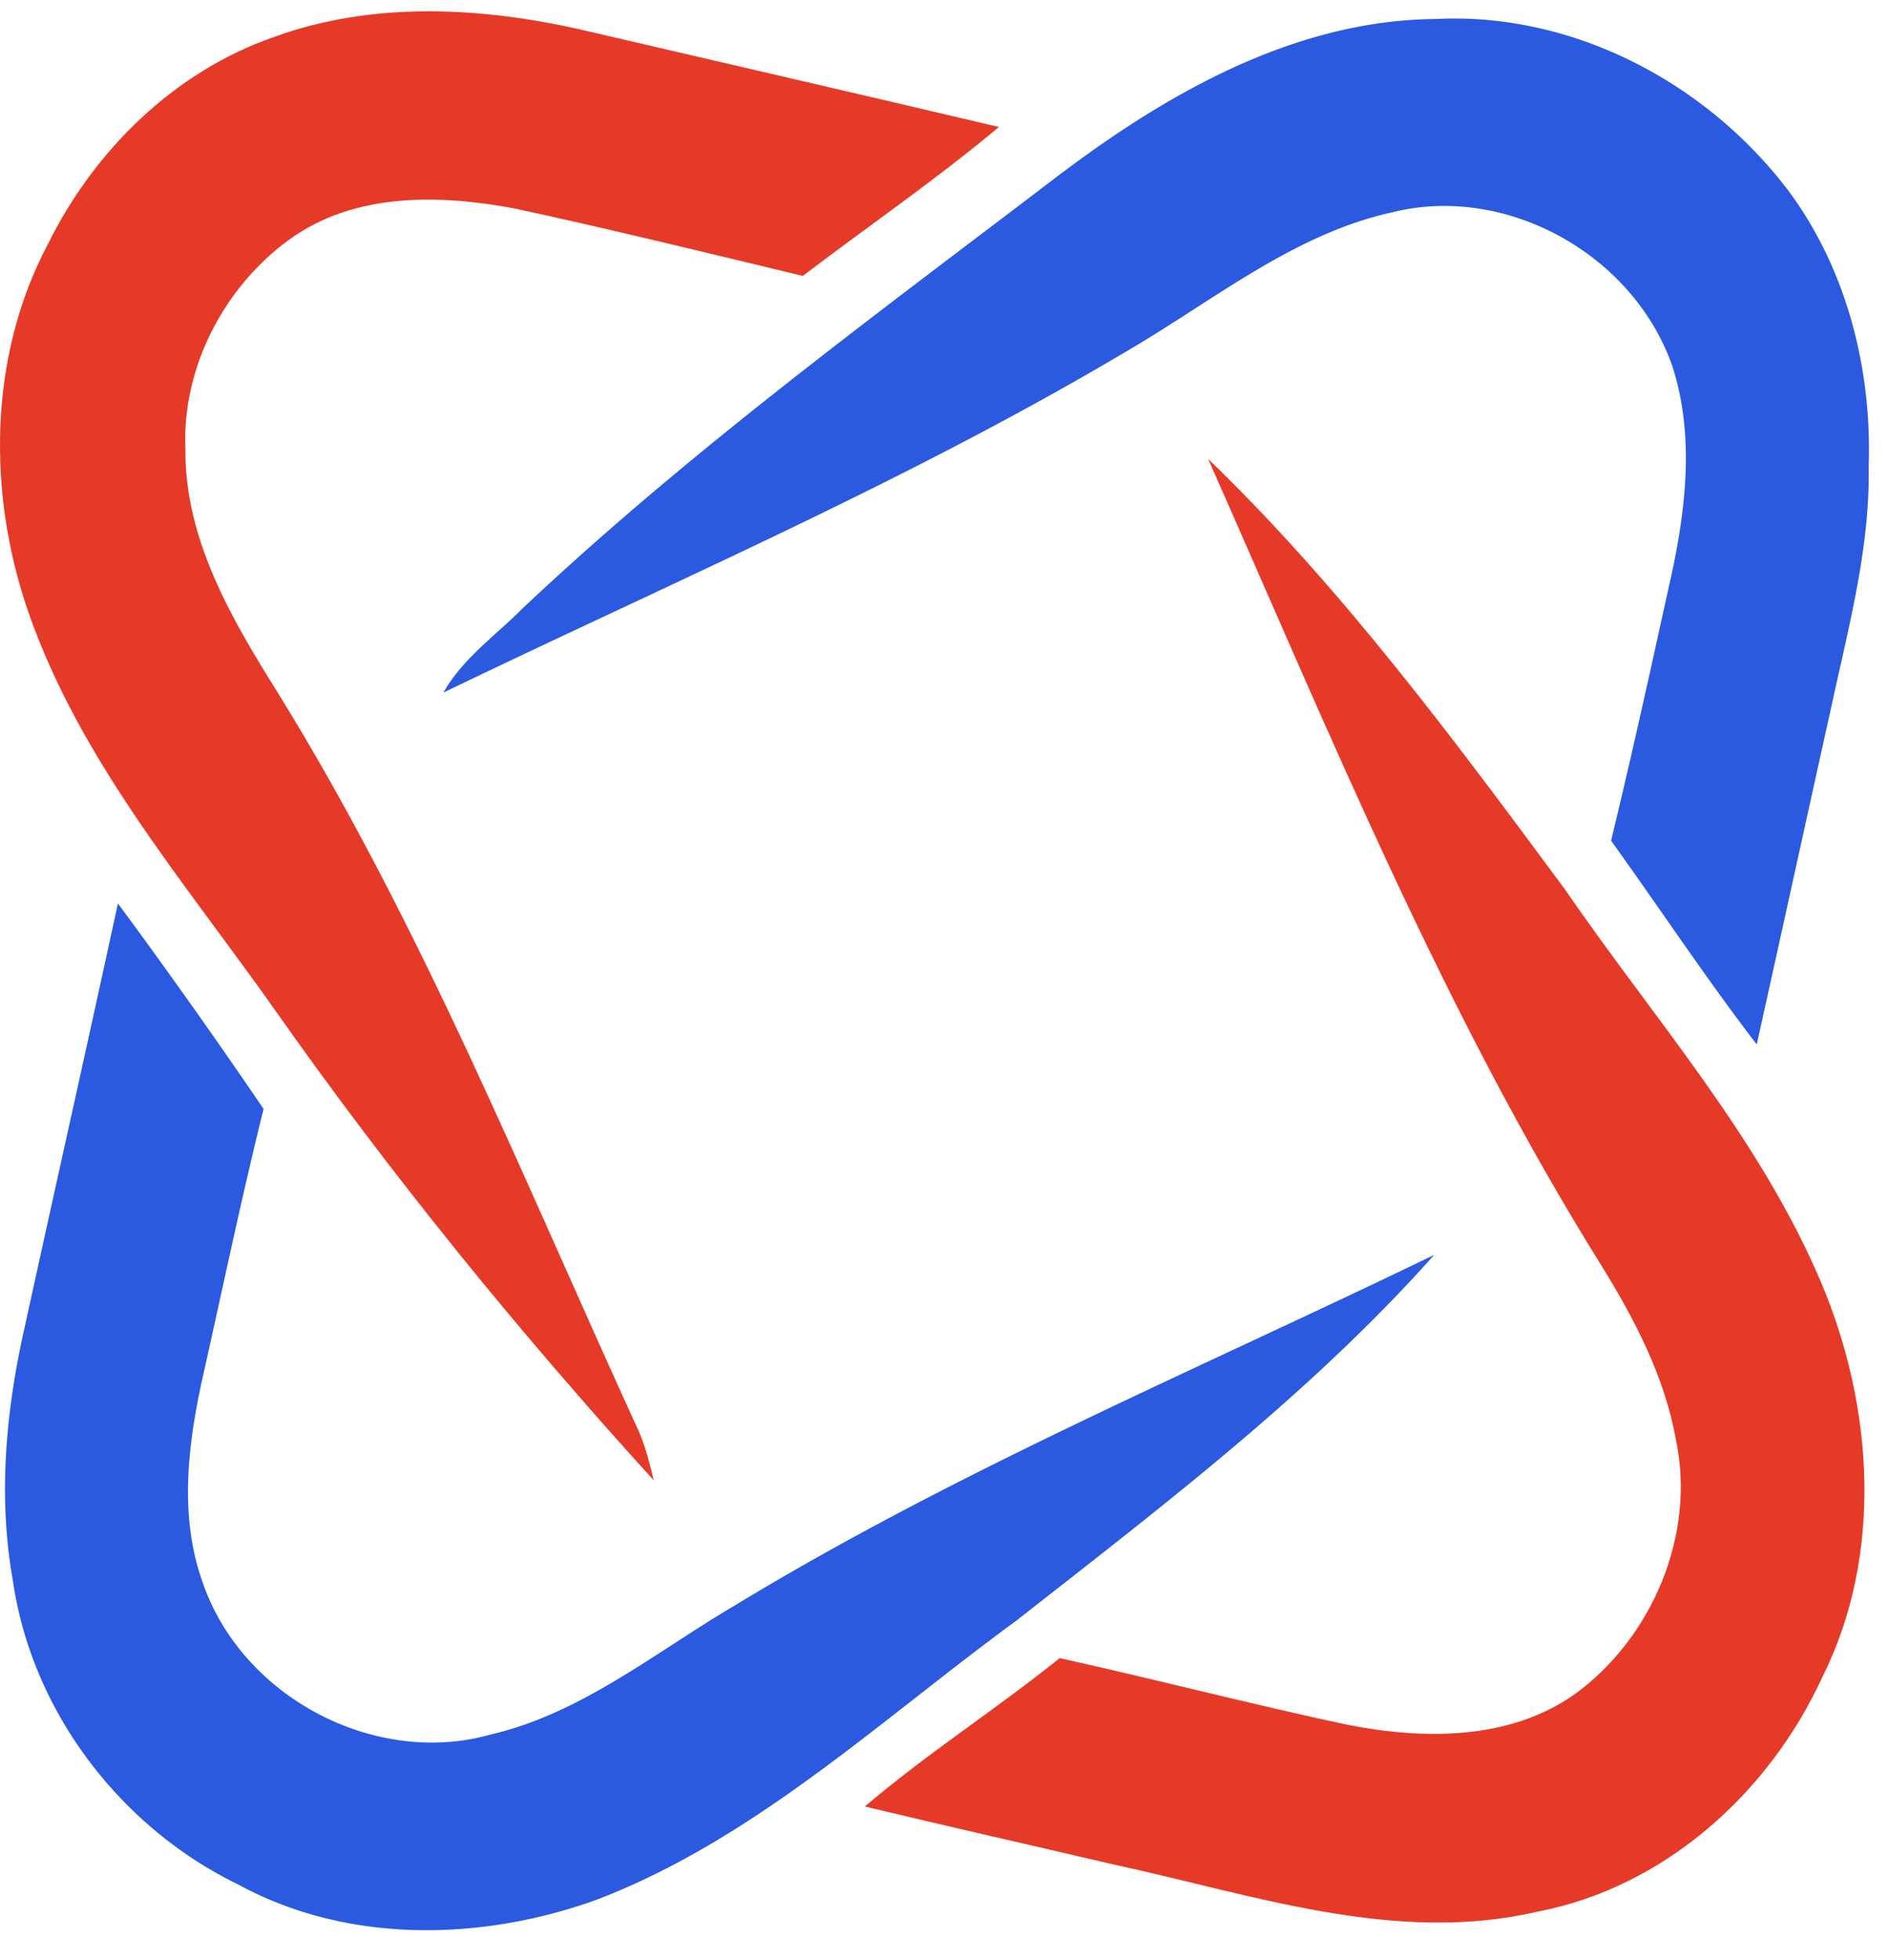 <svg width="54" height="56" viewBox="0 0 54 56" fill="none" xmlns="http://www.w3.org/2000/svg"><path fill-rule="evenodd" clip-rule="evenodd" d="M52.361 20.151c-.716 3.232-1.424 6.463-2.142 9.695-1.452-1.891-2.772-3.888-4.164-5.823.614-2.524 1.167-5.065 1.729-7.605.422-1.954.651-4.047.013-5.981-1.137-3.207-4.775-5.176-7.991-4.372-2.788.612-5.058 2.477-7.481 3.902-6.313 3.76-13.06 6.644-19.65 9.825.555-.981 1.492-1.628 2.267-2.41 4.796-4.517 10.11-8.399 15.329-12.377C33.41 2.633 37.05.573 41.048.543 44.93.346 48.76 2.33 51.128 5.455c1.653 2.225 2.386 5.075 2.291 7.857.043 2.327-.57 4.587-1.058 6.84ZM5.778 45.175c1.116 3.33 4.948 5.317 8.231 4.395 2.62-.603 4.748-2.375 7.034-3.715C27.428 41.983 34.31 39.1 41 35.858c-3.538 3.972-7.785 7.19-11.936 10.446-3.881 2.835-7.483 6.25-12.01 7.984-3.291 1.184-7.118 1.27-10.251-.44C3.473 52.232.912 48.94.368 45.166c-.429-2.39-.201-4.846.328-7.199.888-4.053 1.796-8.097 2.675-12.15a185.76 185.76 0 0 1 4.164 5.872c-.624 2.506-1.15 5.037-1.717 7.56-.435 1.933-.712 4.011-.04 5.926Z" fill="#2B5AE1"/><path fill-rule="evenodd" clip-rule="evenodd" d="M52.102 47.908c-1.531 3.347-4.544 6.029-8.142 6.717-4.09.956-8.167-.495-12.143-1.349-2.363-.554-4.733-1.086-7.094-1.654 1.779-1.516 3.75-2.776 5.569-4.24 2.738.607 5.455 1.313 8.2 1.9 2.172.429 4.618.465 6.513-.86 2.2-1.59 3.476-4.531 2.909-7.256-.32-1.81-1.176-3.45-2.127-4.988-4.535-7.262-7.785-15.245-11.252-23.066 3.832 3.7 7.027 8.014 10.199 12.3 2.529 3.681 5.563 7.078 7.329 11.242 1.49 3.531 1.782 7.757.04 11.254ZM14.744 5.964c-2.158-.41-4.598-.476-6.468.878C6.418 8.185 5.193 10.5 5.3 12.85c-.018 2.566 1.328 4.849 2.638 6.94 4.134 6.678 7.064 14.008 10.336 21.14.185.438.302.905.414 1.372-3.865-4.248-7.5-8.712-10.815-13.421-2.57-3.647-5.576-7.107-7.067-11.404-1.172-3.385-1.133-7.303.561-10.497 1.334-2.697 3.622-4.93 6.44-5.914 2.836-1.04 5.949-.87 8.85-.208 3.965.924 7.935 1.837 11.898 2.771-1.8 1.51-3.741 2.834-5.605 4.256-2.732-.657-5.463-1.326-8.207-1.921Z" fill="#E63A28"/></svg>